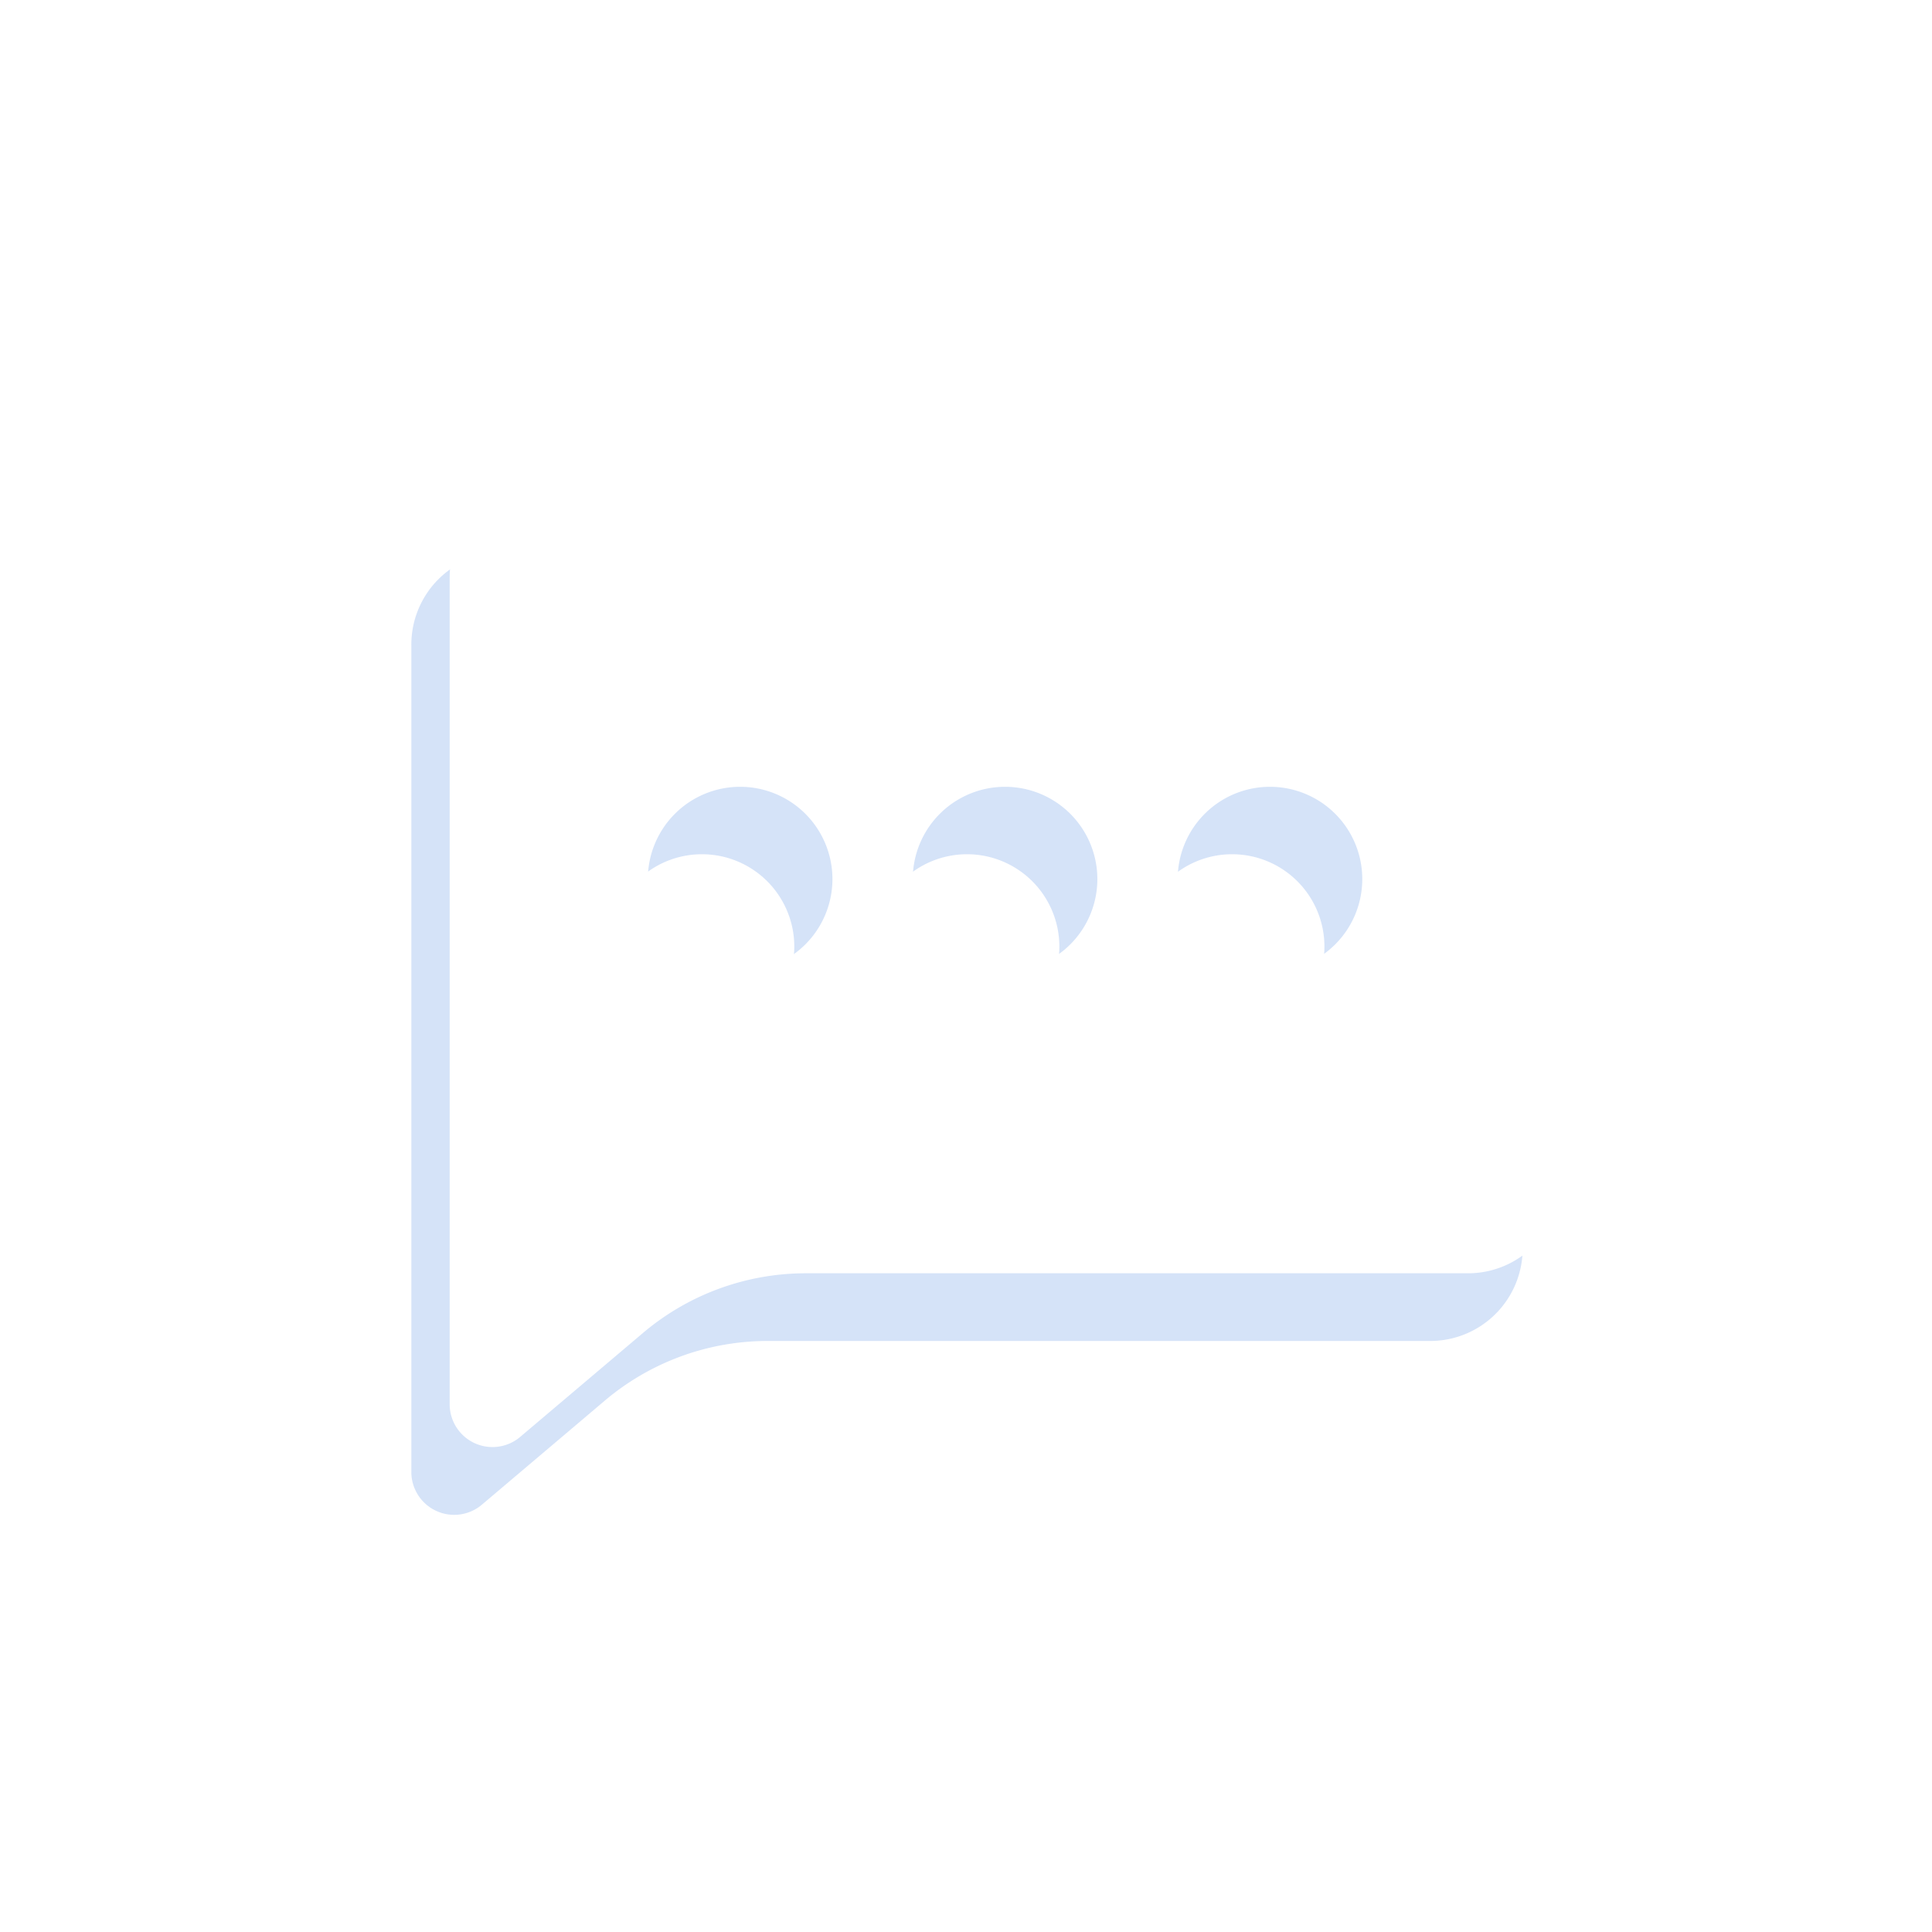 <?xml version="1.0" encoding="UTF-8" standalone="no"?>
<!-- Created with Inkscape (http://www.inkscape.org/) -->

<svg
   width="94.879mm"
   height="94.879mm"
   viewBox="0 0 94.879 94.879"
   version="1.1"
   id="svg1"
   inkscape:version="1.3 (0e150ed6c4, 2023-07-21)"
   sodipodi:docname="mensagemIcon.svg"
   xmlns:inkscape="http://www.inkscape.org/namespaces/inkscape"
   xmlns:sodipodi="http://sodipodi.sourceforge.net/DTD/sodipodi-0.dtd"
   xmlns="http://www.w3.org/2000/svg"
   xmlns:svg="http://www.w3.org/2000/svg">
  <sodipodi:namedview
     id="namedview1"
     pagecolor="#ffffff"
     bordercolor="#000000"
     borderopacity="0.25"
     inkscape:showpageshadow="2"
     inkscape:pageopacity="0.0"
     inkscape:pagecheckerboard="0"
     inkscape:deskcolor="#d1d1d1"
     inkscape:document-units="mm"
     inkscape:zoom="0.74653479"
     inkscape:cx="259.19757"
     inkscape:cy="91.087516"
     inkscape:window-width="1920"
     inkscape:window-height="1009"
     inkscape:window-x="-8"
     inkscape:window-y="-8"
     inkscape:window-maximized="1"
     inkscape:current-layer="layer1" />
  <defs
     id="defs1">
    <filter
       inkscape:collect="always"
       style="color-interpolation-filters:sRGB"
       id="filter114-4"
       x="-0.297"
       y="-0.343"
       width="1.595"
       height="1.687">
      <feGaussianBlur
         inkscape:collect="always"
         stdDeviation="7.456"
         id="feGaussianBlur114-6" />
    </filter>
  </defs>
  <g
     inkscape:label="Camada 1"
     inkscape:groupmode="layer"
     id="layer1"
     transform="translate(45.773,-127.794)">
    <path
       id="rect110-0-8-5"
       style="font-variation-settings:normal;opacity:0.446;mix-blend-mode:normal;vector-effect:none;fill:#3073db;fill-opacity:1;stroke:none;stroke-width:1.216;stroke-linecap:round;stroke-linejoin:round;stroke-miterlimit:4;stroke-dasharray:none;stroke-dashoffset:0;stroke-opacity:1;-inkscape-stroke:none;paint-order:markers stroke fill;filter:url(#filter114-4)"
       d="m 80.396,928.345 a 5.004,5.004 0 0 0 -5.004,5.005 v 32.7 12.098 a 2.32,2.32 0 0 0 3.819,1.771 l 6.651,-5.631 a 13.656,13.656 0 0 1 8.824,-3.234 h 35.874 a 5.004,5.004 0 0 0 5.004,-5.004 v -32.7 a 5.004,5.004 0 0 0 -5.004,-5.005 z m 10.731,16.355 a 5,5 0 0 1 5,5 5,5 0 0 1 -5,5 5,5 0 0 1 -5,-5 5,5 0 0 1 5,-5 z m 14.352,0 a 5,5 0 0 1 5,5 5,5 0 0 1 -5,5 5,5 0 0 1 -5,-5 5,5 0 0 1 5,-5 z m 14.352,0 a 5,5 0 0 1 5,5 5,5 0 0 1 -5,5 5,5 0 0 1 -5,-5 5,5 0 0 1 5,-5 z"
       transform="matrix(0.907,0,0,0.907,-93.953,-687.098)" />
    <path
       id="rect110-0-4"
       style="font-variation-settings:normal;vector-effect:none;fill:#ffffff;fill-opacity:1;stroke:none;stroke-width:1.102;stroke-linecap:round;stroke-linejoin:round;stroke-miterlimit:4;stroke-dasharray:none;stroke-dashoffset:0;stroke-opacity:1;-inkscape-stroke:none;paint-order:markers stroke fill"
       d="m -19.153,151.607 a 4.537,4.537 0 0 0 -4.537,4.537 v 29.644 10.967 a 2.103,2.103 0 0 0 3.462,1.605 l 6.029,-5.104 a 12.38,12.38 0 0 1 7.999,-2.932 H 26.323 a 4.537,4.537 0 0 0 4.537,-4.537 v -29.644 a 4.537,4.537 0 0 0 -4.537,-4.537 z m 9.728,14.826 a 4.533,4.533 0 0 1 4.532,4.533 4.533,4.533 0 0 1 -4.532,4.532 4.533,4.533 0 0 1 -4.533,-4.532 4.533,4.533 0 0 1 4.533,-4.533 z m 13.01,0 a 4.533,4.533 0 0 1 4.532,4.533 4.533,4.533 0 0 1 -4.532,4.532 4.533,4.533 0 0 1 -4.533,-4.532 4.533,4.533 0 0 1 4.533,-4.533 z m 13.01,0 a 4.533,4.533 0 0 1 4.532,4.533 4.533,4.533 0 0 1 -4.532,4.532 4.533,4.533 0 0 1 -4.533,-4.532 4.533,4.533 0 0 1 4.533,-4.533 z" />
  </g>
</svg>
